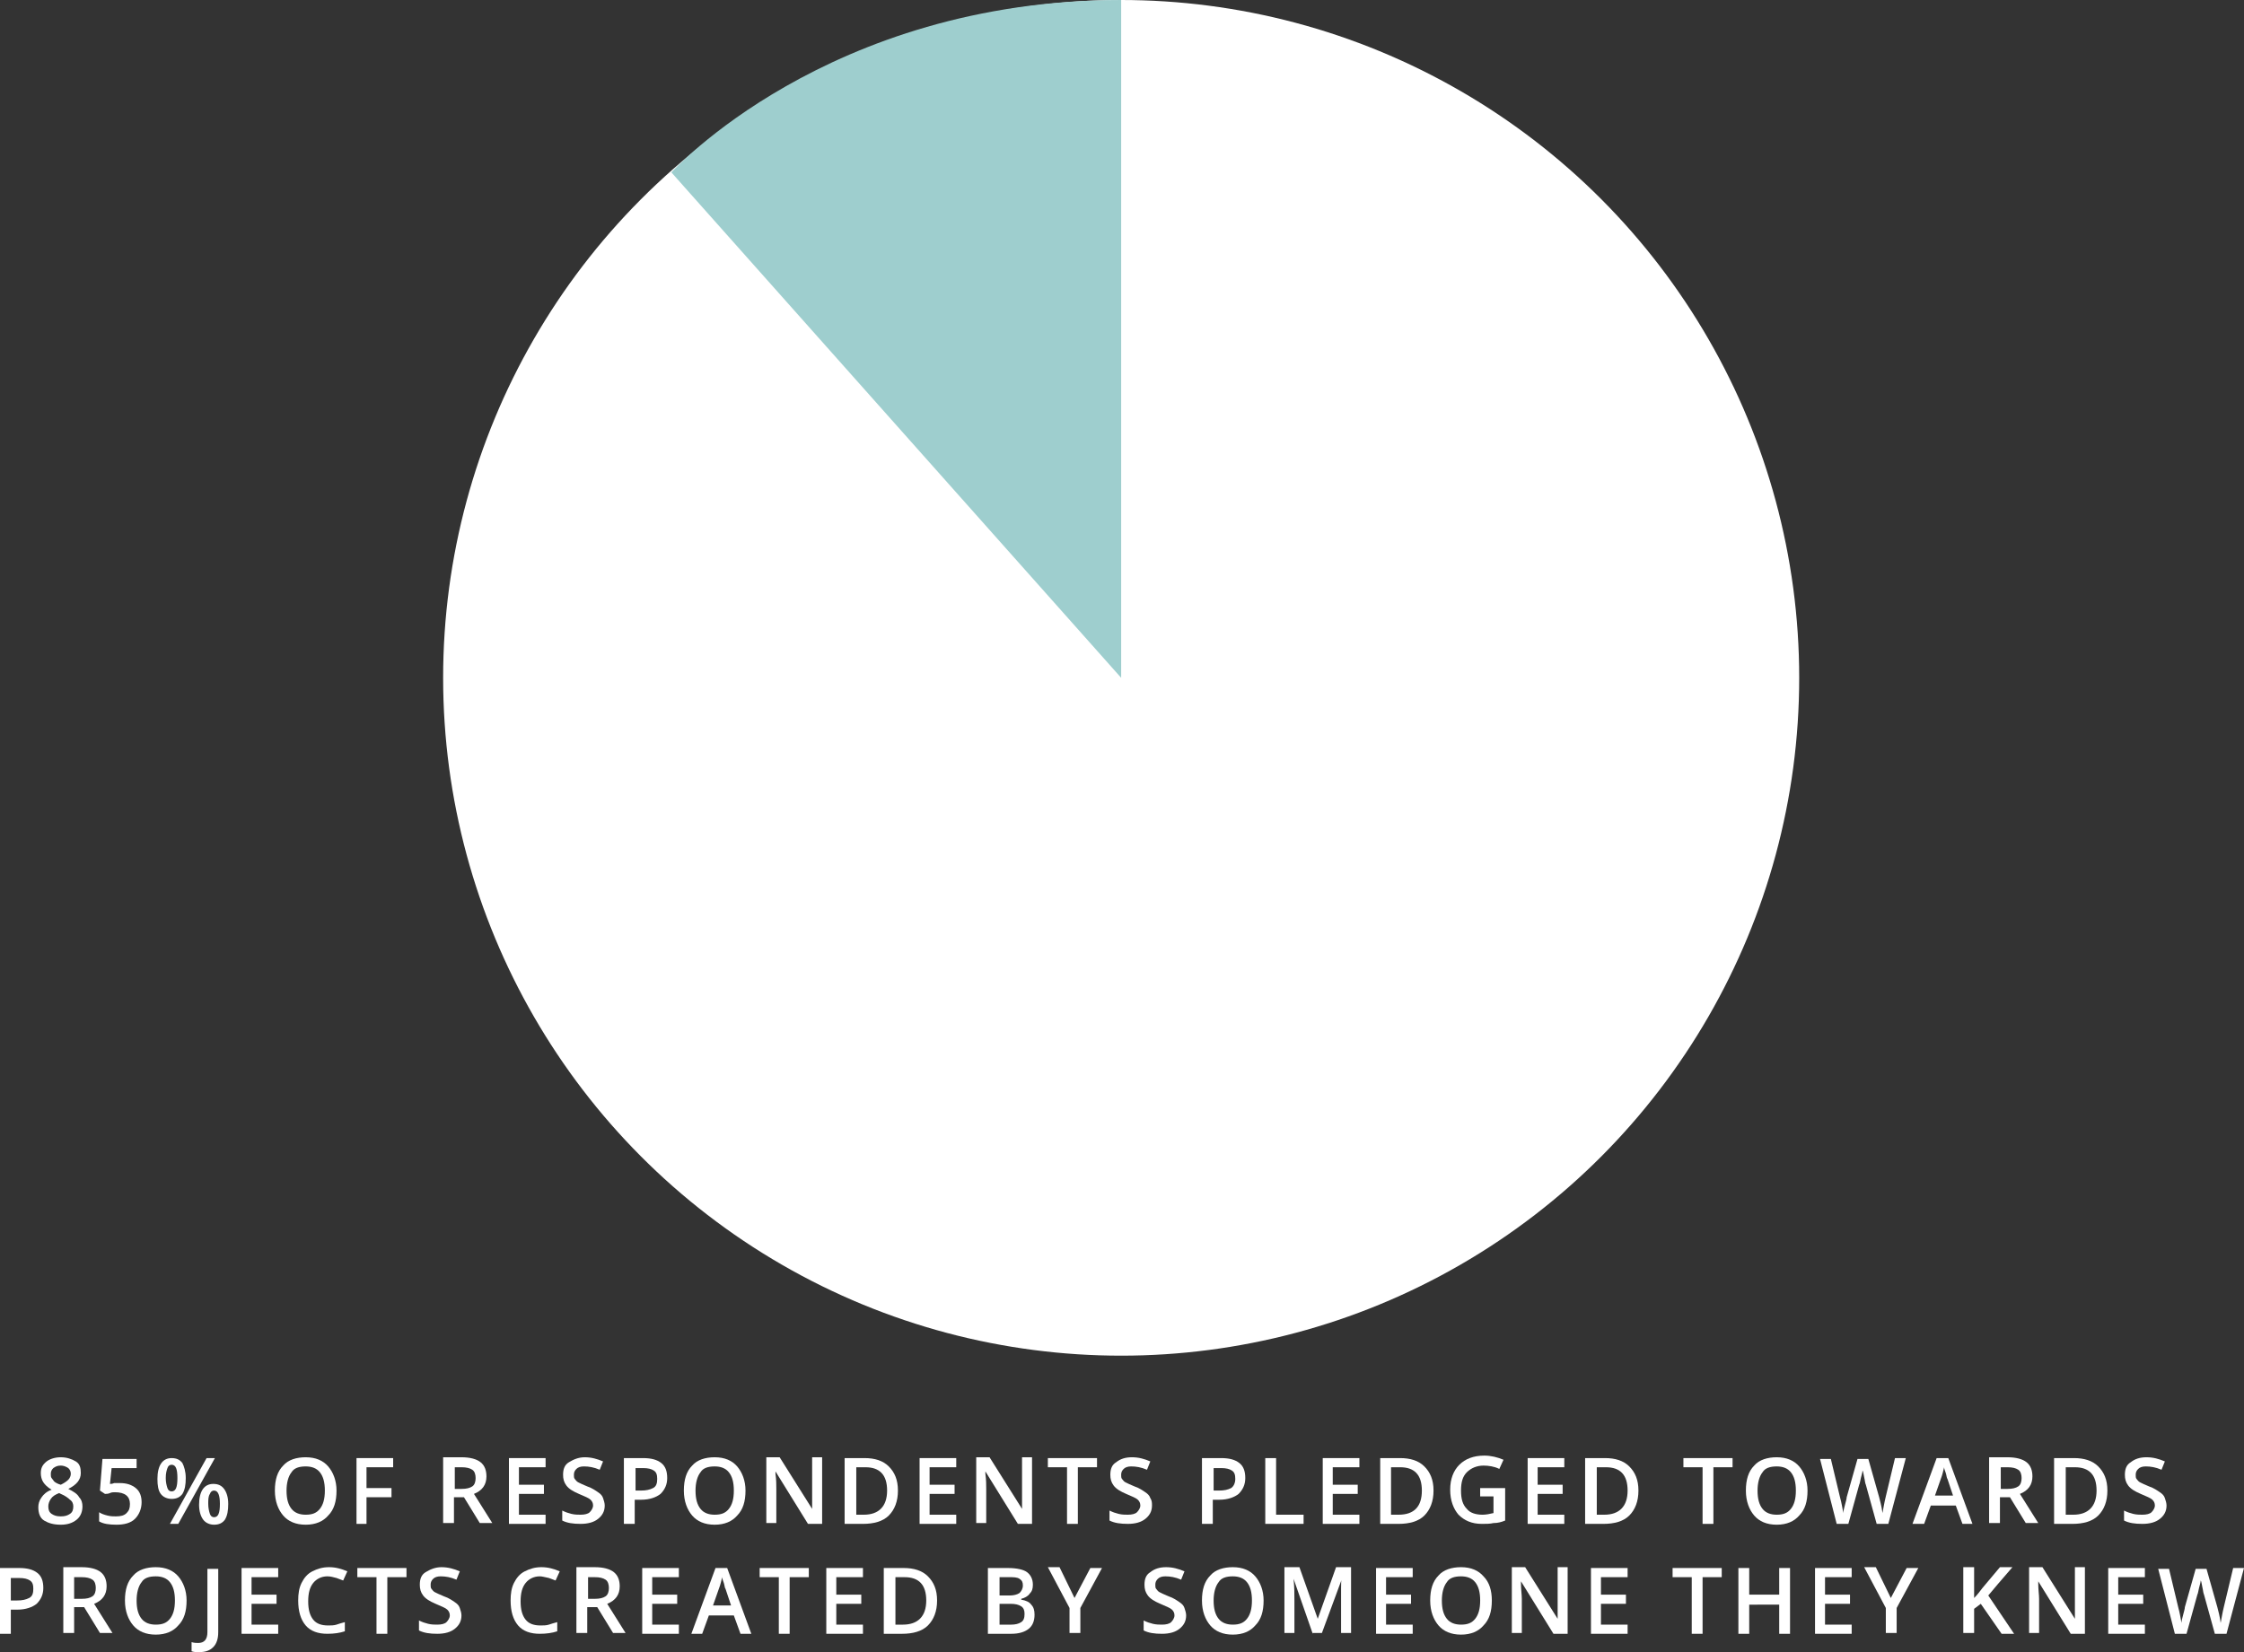 <?xml version="1.0" encoding="utf-8"?>
<!-- Generator: Adobe Illustrator 18.1.0, SVG Export Plug-In . SVG Version: 6.00 Build 0)  -->
<!DOCTYPE svg PUBLIC "-//W3C//DTD SVG 1.1//EN" "http://www.w3.org/Graphics/SVG/1.1/DTD/svg11.dtd">
<svg version="1.1" id="Layer_1" xmlns="http://www.w3.org/2000/svg" xmlns:xlink="http://www.w3.org/1999/xlink" x="0px" y="0px"
	 viewBox="0 0 269.4 198.4" enable-background="new 0 0 269.4 198.4" xml:space="preserve">
<rect x="0" y="0" width="269.4" height="198.4" fill="#333333" stroke="none"/>
<g>
	<circle fill="#FFFFFF" cx="134.6" cy="81.4" r="81.4"/>
	<path fill="#9ECECE" d="M134.6,81.4l-54-60.7c0,0,18.7-20.7,54-20.7V81.4z"/>
</g>
<g>
	<path fill="#FFFFFF" d="M7.3,175c0.7,0,1.3,0.2,1.8,0.5s0.6,0.8,0.6,1.4c0,0.8-0.5,1.4-1.5,1.9c0.6,0.3,1.1,0.6,1.3,1
		c0.3,0.3,0.4,0.7,0.4,1.1c0,0.6-0.2,1.2-0.7,1.6c-0.5,0.4-1.1,0.6-1.9,0.6c-0.9,0-1.5-0.2-2-0.5s-0.7-0.9-0.7-1.6
		c0-0.4,0.1-0.8,0.4-1.2c0.2-0.3,0.6-0.7,1.2-0.9c-0.5-0.3-0.8-0.6-1-0.9c-0.2-0.3-0.3-0.7-0.3-1.1c0-0.6,0.2-1,0.7-1.4
		C6,175.2,6.6,175,7.3,175z M5.8,180.9c0,0.4,0.1,0.7,0.4,0.9s0.6,0.3,1.1,0.3c0.5,0,0.8-0.1,1.1-0.3c0.3-0.2,0.4-0.5,0.4-0.9
		c0-0.3-0.1-0.6-0.4-0.8c-0.2-0.2-0.6-0.5-1.1-0.7l-0.2-0.1c-0.5,0.2-0.8,0.4-1,0.7S5.8,180.6,5.8,180.9z M7.3,176
		c-0.4,0-0.6,0.1-0.9,0.3c-0.2,0.2-0.3,0.4-0.3,0.7c0,0.2,0,0.4,0.1,0.5c0.1,0.1,0.2,0.3,0.3,0.4s0.4,0.3,0.8,0.4
		c0.4-0.2,0.7-0.4,0.9-0.6c0.2-0.2,0.3-0.5,0.3-0.7c0-0.3-0.1-0.5-0.3-0.7C7.9,176.1,7.6,176,7.3,176z"/>
	<path fill="#FFFFFF" d="M14.4,178.1c0.8,0,1.4,0.2,1.9,0.6s0.7,1,0.7,1.7c0,0.8-0.3,1.5-0.8,2c-0.5,0.5-1.3,0.7-2.2,0.7
		c-0.9,0-1.6-0.1-2.1-0.4v-1.1c0.3,0.2,0.6,0.3,1,0.4c0.4,0.1,0.7,0.1,1,0.1c0.6,0,1-0.1,1.3-0.4c0.3-0.3,0.4-0.6,0.4-1.1
		c0-0.9-0.6-1.4-1.8-1.4c-0.2,0-0.4,0-0.6,0.1s-0.5,0.1-0.6,0.1L12,179l0.3-3.8h4.1v1.1h-3l-0.2,1.9c0.1,0,0.3,0,0.5-0.1
		C13.9,178.1,14.1,178.1,14.4,178.1z"/>
	<path fill="#FFFFFF" d="M22.3,177.5c0,0.8-0.1,1.4-0.4,1.9c-0.3,0.4-0.7,0.6-1.3,0.6c-0.5,0-1-0.2-1.3-0.6c-0.3-0.4-0.4-1-0.4-1.8
		c0-1.6,0.6-2.5,1.7-2.5c0.6,0,1,0.2,1.3,0.6C22.1,176.1,22.3,176.7,22.3,177.5z M19.9,177.5c0,0.5,0.1,0.9,0.2,1.2s0.3,0.4,0.5,0.4
		c0.5,0,0.7-0.5,0.7-1.6s-0.2-1.6-0.7-1.6c-0.2,0-0.4,0.1-0.5,0.4S19.9,176.9,19.9,177.5z M25.8,175.1l-4.4,7.9h-1l4.4-7.9H25.8z
		 M27.4,180.6c0,0.8-0.1,1.4-0.4,1.9c-0.3,0.4-0.7,0.6-1.3,0.6c-0.5,0-1-0.2-1.3-0.6c-0.3-0.4-0.5-1-0.5-1.8c0-1.6,0.6-2.5,1.7-2.5
		c0.6,0,1,0.2,1.3,0.6C27.2,179.2,27.4,179.8,27.4,180.6z M25,180.6c0,0.5,0.1,0.9,0.2,1.2c0.1,0.3,0.3,0.4,0.5,0.4
		c0.5,0,0.7-0.5,0.7-1.6c0-1-0.2-1.6-0.7-1.6c-0.2,0-0.4,0.1-0.5,0.4C25,179.7,25,180.1,25,180.6z"/>
	<path fill="#FFFFFF" d="M40.4,179c0,1.3-0.3,2.3-1,3c-0.6,0.7-1.5,1.1-2.7,1.1c-1.2,0-2.1-0.4-2.7-1.1c-0.6-0.7-1-1.7-1-3
		c0-1.3,0.3-2.3,1-3c0.6-0.7,1.6-1,2.7-1c1.2,0,2.1,0.4,2.7,1.1S40.4,177.8,40.4,179z M34.4,179c0,1,0.2,1.7,0.6,2.2
		c0.4,0.5,1,0.7,1.7,0.7c0.8,0,1.3-0.2,1.7-0.7c0.4-0.5,0.6-1.2,0.6-2.2c0-1-0.2-1.7-0.6-2.2c-0.4-0.5-1-0.7-1.7-0.7
		c-0.8,0-1.4,0.2-1.7,0.7C34.6,177.3,34.4,178.1,34.4,179z"/>
	<path fill="#FFFFFF" d="M44.1,183h-1.3v-7.9h4.4v1.1h-3.2v2.5h3v1.1h-3V183z"/>
	<path fill="#FFFFFF" d="M54.5,179.8v3.1h-1.3v-7.9h2.2c1,0,1.8,0.2,2.3,0.6s0.7,1,0.7,1.7c0,1-0.5,1.7-1.5,2.1l2.2,3.5h-1.5
		l-1.9-3.1H54.5z M54.5,178.8h0.9c0.6,0,1-0.1,1.3-0.3s0.4-0.6,0.4-1c0-0.4-0.1-0.8-0.4-1s-0.7-0.3-1.3-0.3h-0.8V178.8z"/>
	<path fill="#FFFFFF" d="M65.5,183h-4.4v-7.9h4.4v1.1h-3.2v2.1h3v1.1h-3v2.5h3.2V183z"/>
	<path fill="#FFFFFF" d="M72.6,180.8c0,0.7-0.3,1.2-0.8,1.6c-0.5,0.4-1.2,0.6-2.1,0.6s-1.6-0.1-2.2-0.4v-1.2
		c0.4,0.2,0.7,0.3,1.1,0.4c0.4,0.1,0.8,0.1,1.1,0.1c0.5,0,0.9-0.1,1.1-0.3c0.2-0.2,0.4-0.5,0.4-0.8c0-0.3-0.1-0.5-0.3-0.7
		s-0.7-0.4-1.4-0.7c-0.7-0.3-1.2-0.6-1.5-1s-0.4-0.8-0.4-1.3c0-0.7,0.2-1.2,0.7-1.5s1.1-0.6,1.9-0.6c0.8,0,1.5,0.2,2.2,0.5l-0.4,1
		c-0.7-0.3-1.3-0.4-1.9-0.4c-0.4,0-0.7,0.1-0.9,0.3s-0.3,0.4-0.3,0.7c0,0.2,0,0.4,0.1,0.5c0.1,0.1,0.2,0.3,0.4,0.4s0.6,0.3,1.1,0.5
		c0.6,0.2,1,0.5,1.3,0.7s0.5,0.4,0.6,0.7C72.5,180.2,72.6,180.5,72.6,180.8z"/>
	<path fill="#FFFFFF" d="M80.1,177.5c0,0.8-0.3,1.4-0.8,1.9c-0.5,0.4-1.3,0.7-2.3,0.7h-0.8v2.9h-1.3v-7.9h2.3c1,0,1.7,0.2,2.2,0.6
		C79.9,176.1,80.1,176.7,80.1,177.5z M76.2,179h0.7c0.7,0,1.1-0.1,1.5-0.3s0.5-0.6,0.5-1.1c0-0.5-0.1-0.8-0.4-1s-0.7-0.3-1.3-0.3
		h-0.9V179z"/>
	<path fill="#FFFFFF" d="M89.5,179c0,1.3-0.3,2.3-1,3c-0.6,0.7-1.5,1.1-2.7,1.1c-1.2,0-2.1-0.4-2.7-1.1c-0.6-0.7-1-1.7-1-3
		c0-1.3,0.3-2.3,1-3c0.6-0.7,1.6-1,2.7-1c1.2,0,2.1,0.4,2.7,1.1S89.5,177.8,89.5,179z M83.5,179c0,1,0.2,1.7,0.6,2.2
		c0.4,0.5,1,0.7,1.7,0.7c0.8,0,1.3-0.2,1.7-0.7c0.4-0.5,0.6-1.2,0.6-2.2c0-1-0.2-1.7-0.6-2.2c-0.4-0.5-1-0.7-1.7-0.7
		c-0.8,0-1.4,0.2-1.7,0.7C83.7,177.3,83.5,178.1,83.5,179z"/>
	<path fill="#FFFFFF" d="M98.5,183H97l-3.9-6.3h0l0,0.3c0.1,0.7,0.1,1.3,0.1,1.8v4.1H92v-7.9h1.6l3.9,6.2h0c0-0.1,0-0.4,0-0.9
		s0-0.9,0-1.2v-4.1h1.2V183z"/>
	<path fill="#FFFFFF" d="M107.8,179c0,1.3-0.4,2.3-1.1,3s-1.8,1-3.1,1h-2.2v-7.9h2.4c1.2,0,2.2,0.3,2.9,1S107.8,177.7,107.8,179z
		 M106.5,179c0-1.9-0.9-2.8-2.6-2.8h-1.1v5.7h0.9C105.5,181.9,106.5,180.9,106.5,179z"/>
	<path fill="#FFFFFF" d="M114.8,183h-4.4v-7.9h4.4v1.1h-3.2v2.1h3v1.1h-3v2.5h3.2V183z"/>
	<path fill="#FFFFFF" d="M123.8,183h-1.6l-3.9-6.3h0l0,0.3c0.1,0.7,0.1,1.3,0.1,1.8v4.1h-1.2v-7.9h1.6l3.9,6.2h0c0-0.1,0-0.4,0-0.9
		s0-0.9,0-1.2v-4.1h1.2V183z"/>
	<path fill="#FFFFFF" d="M129.4,183h-1.3v-6.8h-2.3v-1.1h5.9v1.1h-2.3V183z"/>
	<path fill="#FFFFFF" d="M138.3,180.8c0,0.7-0.3,1.2-0.8,1.6c-0.5,0.4-1.2,0.6-2.1,0.6s-1.6-0.1-2.2-0.4v-1.2
		c0.4,0.2,0.7,0.3,1.1,0.4c0.4,0.1,0.8,0.1,1.1,0.1c0.5,0,0.9-0.1,1.1-0.3c0.2-0.2,0.4-0.5,0.4-0.8c0-0.3-0.1-0.5-0.3-0.7
		c-0.2-0.2-0.7-0.4-1.4-0.7c-0.7-0.3-1.2-0.6-1.5-1c-0.3-0.4-0.4-0.8-0.4-1.3c0-0.7,0.2-1.2,0.7-1.5c0.5-0.4,1.1-0.6,1.9-0.6
		c0.8,0,1.5,0.2,2.2,0.5l-0.4,1c-0.7-0.3-1.3-0.4-1.9-0.4c-0.4,0-0.7,0.1-0.9,0.3s-0.3,0.4-0.3,0.7c0,0.2,0,0.4,0.1,0.5
		c0.1,0.1,0.2,0.3,0.4,0.4c0.2,0.1,0.6,0.3,1.1,0.5c0.6,0.2,1,0.5,1.3,0.7c0.3,0.2,0.5,0.4,0.6,0.7
		C138.3,180.2,138.3,180.5,138.3,180.8z"/>
	<path fill="#FFFFFF" d="M149.5,177.5c0,0.8-0.3,1.4-0.8,1.9c-0.5,0.4-1.3,0.7-2.3,0.7h-0.8v2.9h-1.3v-7.9h2.3c1,0,1.7,0.2,2.2,0.6
		C149.3,176.1,149.5,176.7,149.5,177.5z M145.6,179h0.7c0.7,0,1.1-0.1,1.5-0.3c0.3-0.2,0.5-0.6,0.5-1.1c0-0.5-0.1-0.8-0.4-1
		s-0.7-0.3-1.3-0.3h-0.9V179z"/>
	<path fill="#FFFFFF" d="M151.9,183v-7.9h1.3v6.8h3.3v1.1H151.9z"/>
	<path fill="#FFFFFF" d="M163.2,183h-4.4v-7.9h4.4v1.1H160v2.1h3v1.1h-3v2.5h3.2V183z"/>
	<path fill="#FFFFFF" d="M172.1,179c0,1.3-0.4,2.3-1.1,3c-0.7,0.7-1.8,1-3.1,1h-2.2v-7.9h2.4c1.2,0,2.2,0.3,2.9,1
		S172.1,177.7,172.1,179z M170.7,179c0-1.9-0.9-2.8-2.6-2.8H167v5.7h0.9C169.8,181.9,170.7,180.9,170.7,179z"/>
	<path fill="#FFFFFF" d="M177.8,178.7h2.9v3.9c-0.5,0.2-0.9,0.3-1.4,0.3c-0.4,0.1-0.9,0.1-1.4,0.1c-1.2,0-2.1-0.4-2.8-1.1
		c-0.6-0.7-1-1.7-1-3c0-1.3,0.4-2.3,1.1-3c0.7-0.7,1.7-1.1,3-1.1c0.8,0,1.6,0.2,2.3,0.5l-0.5,1.1c-0.6-0.3-1.3-0.4-1.9-0.4
		c-0.8,0-1.5,0.3-2,0.8c-0.5,0.5-0.7,1.2-0.7,2.2c0,1,0.2,1.7,0.7,2.2c0.4,0.5,1.1,0.7,1.9,0.7c0.4,0,0.9-0.1,1.3-0.2v-2h-1.6V178.7
		z"/>
	<path fill="#FFFFFF" d="M187.8,183h-4.4v-7.9h4.4v1.1h-3.2v2.1h3v1.1h-3v2.5h3.2V183z"/>
	<path fill="#FFFFFF" d="M196.7,179c0,1.3-0.4,2.3-1.1,3c-0.7,0.7-1.8,1-3.1,1h-2.2v-7.9h2.4c1.2,0,2.2,0.3,2.9,1
		S196.7,177.7,196.7,179z M195.4,179c0-1.9-0.9-2.8-2.6-2.8h-1.1v5.7h0.9C194.4,181.9,195.4,180.9,195.4,179z"/>
	<path fill="#FFFFFF" d="M205.7,183h-1.3v-6.8h-2.3v-1.1h5.9v1.1h-2.3V183z"/>
	<path fill="#FFFFFF" d="M217,179c0,1.3-0.3,2.3-1,3c-0.6,0.7-1.5,1.1-2.7,1.1c-1.2,0-2.1-0.4-2.7-1.1c-0.6-0.7-1-1.7-1-3
		c0-1.3,0.3-2.3,1-3c0.6-0.7,1.6-1,2.7-1c1.2,0,2.1,0.4,2.7,1.1C216.6,176.8,217,177.8,217,179z M211,179c0,1,0.2,1.7,0.6,2.2
		c0.4,0.5,1,0.7,1.7,0.7c0.8,0,1.3-0.2,1.7-0.7s0.6-1.2,0.6-2.2c0-1-0.2-1.7-0.6-2.2c-0.4-0.5-1-0.7-1.7-0.7c-0.8,0-1.4,0.2-1.7,0.7
		C211.2,177.3,211,178.1,211,179z"/>
	<path fill="#FFFFFF" d="M226.7,183h-1.4l-1.3-4.7c-0.1-0.2-0.1-0.5-0.2-0.9s-0.1-0.7-0.2-0.8c0,0.2-0.1,0.5-0.2,0.9
		c-0.1,0.4-0.1,0.6-0.2,0.8l-1.3,4.7h-1.4l-1-3.9l-1-3.9h1.3l1.1,4.6c0.2,0.7,0.3,1.4,0.4,1.9c0-0.3,0.1-0.6,0.2-1s0.2-0.7,0.2-0.9
		l1.3-4.6h1.3l1.3,4.6c0.1,0.4,0.3,1.1,0.4,1.9c0.1-0.5,0.2-1.2,0.4-2l1.1-4.6h1.3L226.7,183z"/>
	<path fill="#FFFFFF" d="M235.6,183l-0.8-2.2h-3L231,183h-1.4l2.9-7.9h1.4l2.9,7.9H235.6z M234.5,179.7l-0.7-2.1
		c-0.1-0.1-0.1-0.4-0.2-0.7s-0.2-0.5-0.2-0.7c-0.1,0.4-0.2,0.9-0.4,1.4l-0.7,2H234.5z"/>
	<path fill="#FFFFFF" d="M240.1,179.8v3.1h-1.3v-7.9h2.2c1,0,1.8,0.2,2.3,0.6c0.5,0.4,0.7,1,0.7,1.7c0,1-0.5,1.7-1.5,2.1l2.2,3.5
		h-1.5l-1.9-3.1H240.1z M240.1,178.8h0.9c0.6,0,1-0.1,1.3-0.3s0.4-0.6,0.4-1c0-0.4-0.1-0.8-0.4-1s-0.7-0.3-1.3-0.3h-0.8V178.8z"/>
	<path fill="#FFFFFF" d="M253,179c0,1.3-0.4,2.3-1.1,3c-0.7,0.7-1.8,1-3.1,1h-2.2v-7.9h2.4c1.2,0,2.2,0.3,2.9,1S253,177.7,253,179z
		 M251.7,179c0-1.9-0.9-2.8-2.6-2.8h-1.1v5.7h0.9C250.7,181.9,251.7,180.9,251.7,179z"/>
	<path fill="#FFFFFF" d="M260.1,180.8c0,0.7-0.3,1.2-0.8,1.6c-0.5,0.4-1.2,0.6-2.1,0.6s-1.6-0.1-2.2-0.4v-1.2
		c0.4,0.2,0.7,0.3,1.1,0.4c0.4,0.1,0.8,0.1,1.1,0.1c0.5,0,0.9-0.1,1.1-0.3c0.2-0.2,0.4-0.5,0.4-0.8c0-0.3-0.1-0.5-0.3-0.7
		c-0.2-0.2-0.7-0.4-1.4-0.7c-0.7-0.3-1.2-0.6-1.5-1c-0.3-0.4-0.4-0.8-0.4-1.3c0-0.7,0.2-1.2,0.7-1.5c0.5-0.4,1.1-0.6,1.9-0.6
		c0.8,0,1.5,0.2,2.2,0.5l-0.4,1c-0.7-0.3-1.3-0.4-1.9-0.4c-0.4,0-0.7,0.1-0.9,0.3s-0.3,0.4-0.3,0.7c0,0.2,0,0.4,0.1,0.5
		c0.1,0.1,0.2,0.3,0.4,0.4c0.2,0.1,0.6,0.3,1.1,0.5c0.6,0.2,1,0.5,1.3,0.7c0.3,0.2,0.5,0.4,0.6,0.7
		C260,180.2,260.1,180.5,260.1,180.8z"/>
	<path fill="#FFFFFF" d="M5.2,190.7c0,0.8-0.3,1.4-0.8,1.9c-0.5,0.4-1.3,0.7-2.3,0.7H1.3v2.9H0v-7.9h2.3c1,0,1.7,0.2,2.2,0.6
		C5,189.3,5.2,189.9,5.2,190.7z M1.3,192.2H2c0.7,0,1.1-0.1,1.5-0.3s0.5-0.6,0.5-1.1c0-0.5-0.1-0.8-0.4-1s-0.7-0.3-1.3-0.3H1.3
		V192.2z"/>
	<path fill="#FFFFFF" d="M8.9,193v3.1H7.6v-7.9h2.2c1,0,1.8,0.2,2.3,0.6s0.7,1,0.7,1.7c0,1-0.5,1.7-1.5,2.1l2.2,3.5H12l-1.9-3.1H8.9
		z M8.9,192h0.9c0.6,0,1-0.1,1.3-0.3s0.4-0.6,0.4-1c0-0.4-0.1-0.8-0.4-1s-0.7-0.3-1.3-0.3H8.9V192z"/>
	<path fill="#FFFFFF" d="M22.4,192.2c0,1.3-0.3,2.3-1,3c-0.6,0.7-1.5,1.1-2.7,1.1c-1.2,0-2.1-0.4-2.7-1.1c-0.6-0.7-1-1.7-1-3
		c0-1.3,0.3-2.3,1-3c0.6-0.7,1.6-1,2.7-1c1.2,0,2.1,0.4,2.7,1.1S22.4,191,22.4,192.2z M16.4,192.2c0,1,0.2,1.7,0.6,2.2
		c0.4,0.5,1,0.7,1.7,0.7c0.8,0,1.3-0.2,1.7-0.7c0.4-0.5,0.6-1.2,0.6-2.2c0-1-0.2-1.7-0.6-2.2c-0.4-0.5-1-0.7-1.7-0.7
		c-0.8,0-1.4,0.2-1.7,0.7C16.6,190.5,16.4,191.3,16.4,192.2z"/>
	<path fill="#FFFFFF" d="M23.9,198.4c-0.4,0-0.6,0-0.9-0.1v-1.1c0.3,0.1,0.6,0.1,0.8,0.1c0.7,0,1.1-0.4,1.1-1.3v-7.6h1.3v7.6
		c0,0.8-0.2,1.4-0.6,1.8C25.2,198.2,24.7,198.4,23.9,198.4z"/>
	<path fill="#FFFFFF" d="M33.5,196.2H29v-7.9h4.4v1.1h-3.2v2.1h3v1.1h-3v2.5h3.2V196.2z"/>
	<path fill="#FFFFFF" d="M39.3,189.3c-0.7,0-1.3,0.3-1.7,0.8s-0.6,1.2-0.6,2.2c0,1,0.2,1.7,0.6,2.2c0.4,0.5,1,0.7,1.8,0.7
		c0.3,0,0.7,0,1-0.1s0.6-0.2,1-0.3v1.1c-0.6,0.2-1.3,0.3-2.1,0.3c-1.1,0-2-0.3-2.6-1s-0.9-1.7-0.9-3c0-0.8,0.1-1.5,0.4-2.1
		c0.3-0.6,0.7-1.1,1.3-1.4s1.2-0.5,2-0.5c0.8,0,1.5,0.2,2.2,0.5l-0.5,1.1c-0.3-0.1-0.5-0.2-0.8-0.3C40,189.4,39.7,189.3,39.3,189.3z
		"/>
	<path fill="#FFFFFF" d="M46.5,196.2h-1.3v-6.8h-2.3v-1.1h5.9v1.1h-2.3V196.2z"/>
	<path fill="#FFFFFF" d="M55.4,194c0,0.7-0.3,1.2-0.8,1.6c-0.5,0.4-1.2,0.6-2.1,0.6s-1.6-0.1-2.2-0.4v-1.2c0.4,0.2,0.7,0.3,1.1,0.4
		c0.4,0.1,0.8,0.1,1.1,0.1c0.5,0,0.9-0.1,1.1-0.3c0.2-0.2,0.4-0.5,0.4-0.8c0-0.3-0.1-0.5-0.3-0.7s-0.7-0.4-1.4-0.7
		c-0.7-0.3-1.2-0.6-1.5-1s-0.4-0.8-0.4-1.3c0-0.7,0.2-1.2,0.7-1.5s1.1-0.6,1.9-0.6c0.8,0,1.5,0.2,2.2,0.5l-0.4,1
		c-0.7-0.3-1.3-0.4-1.9-0.4c-0.4,0-0.7,0.1-0.9,0.3s-0.3,0.4-0.3,0.7c0,0.2,0,0.4,0.1,0.5c0.1,0.1,0.2,0.3,0.4,0.4s0.6,0.3,1.1,0.5
		c0.6,0.2,1,0.5,1.3,0.7s0.5,0.4,0.6,0.7C55.3,193.4,55.4,193.7,55.4,194z"/>
	<path fill="#FFFFFF" d="M64.8,189.3c-0.7,0-1.3,0.3-1.7,0.8s-0.6,1.2-0.6,2.2c0,1,0.2,1.7,0.6,2.2c0.4,0.5,1,0.7,1.8,0.7
		c0.3,0,0.7,0,1-0.1s0.6-0.2,1-0.3v1.1c-0.6,0.2-1.3,0.3-2.1,0.3c-1.1,0-2-0.3-2.6-1s-0.9-1.7-0.9-3c0-0.8,0.1-1.5,0.4-2.1
		c0.3-0.6,0.7-1.1,1.3-1.4s1.2-0.5,2-0.5c0.8,0,1.5,0.2,2.2,0.5l-0.5,1.1c-0.3-0.1-0.5-0.2-0.8-0.3
		C65.4,189.4,65.1,189.3,64.8,189.3z"/>
	<path fill="#FFFFFF" d="M70.5,193v3.1h-1.3v-7.9h2.2c1,0,1.8,0.2,2.3,0.6s0.7,1,0.7,1.7c0,1-0.5,1.7-1.5,2.1l2.2,3.5h-1.5l-1.9-3.1
		H70.5z M70.5,192h0.9c0.6,0,1-0.1,1.3-0.3s0.4-0.6,0.4-1c0-0.4-0.1-0.8-0.4-1s-0.7-0.3-1.3-0.3h-0.8V192z"/>
	<path fill="#FFFFFF" d="M81.5,196.2h-4.4v-7.9h4.4v1.1h-3.2v2.1h3v1.1h-3v2.5h3.2V196.2z"/>
	<path fill="#FFFFFF" d="M88.9,196.2l-0.8-2.2h-3l-0.8,2.2H83l2.9-7.9h1.4l2.9,7.9H88.9z M87.8,192.9l-0.7-2.1
		c-0.1-0.1-0.1-0.4-0.2-0.7c-0.1-0.3-0.2-0.5-0.2-0.7c-0.1,0.4-0.2,0.9-0.4,1.4l-0.7,2H87.8z"/>
	<path fill="#FFFFFF" d="M94.8,196.2h-1.3v-6.8h-2.3v-1.1h5.9v1.1h-2.3V196.2z"/>
	<path fill="#FFFFFF" d="M103.6,196.2h-4.4v-7.9h4.4v1.1h-3.2v2.1h3v1.1h-3v2.5h3.2V196.2z"/>
	<path fill="#FFFFFF" d="M112.5,192.2c0,1.3-0.4,2.3-1.1,3s-1.8,1-3.1,1h-2.2v-7.9h2.4c1.2,0,2.2,0.3,2.9,1S112.5,190.9,112.5,192.2
		z M111.2,192.2c0-1.9-0.9-2.8-2.6-2.8h-1.1v5.7h0.9C110.2,195.1,111.2,194.1,111.2,192.2z"/>
	<path fill="#FFFFFF" d="M118.7,188.3h2.3c1.1,0,1.9,0.2,2.3,0.5s0.7,0.8,0.7,1.5c0,0.5-0.1,0.8-0.4,1.1c-0.2,0.3-0.6,0.5-1,0.6v0.1
		c0.6,0.1,1,0.3,1.2,0.6c0.3,0.3,0.4,0.7,0.4,1.2c0,0.7-0.2,1.3-0.7,1.7s-1.2,0.6-2.1,0.6h-2.8V188.3z M120,191.6h1.2
		c0.5,0,0.9-0.1,1.2-0.3c0.2-0.2,0.4-0.5,0.4-0.9c0-0.4-0.1-0.6-0.4-0.8s-0.7-0.2-1.3-0.2H120V191.6z M120,192.6v2.5h1.4
		c0.5,0,0.9-0.1,1.2-0.3c0.3-0.2,0.4-0.5,0.4-1c0-0.4-0.1-0.7-0.4-0.9c-0.3-0.2-0.7-0.3-1.3-0.3H120z"/>
	<path fill="#FFFFFF" d="M129,191.9l1.9-3.6h1.4l-2.6,4.8v3h-1.3v-3l-2.6-4.9h1.4L129,191.9z"/>
	<path fill="#FFFFFF" d="M142.4,194c0,0.7-0.3,1.2-0.8,1.6c-0.5,0.4-1.2,0.6-2.1,0.6s-1.6-0.1-2.2-0.4v-1.2c0.4,0.2,0.7,0.3,1.1,0.4
		c0.4,0.1,0.8,0.1,1.1,0.1c0.5,0,0.9-0.1,1.1-0.3c0.2-0.2,0.4-0.5,0.4-0.8c0-0.3-0.1-0.5-0.3-0.7c-0.2-0.2-0.7-0.4-1.4-0.7
		c-0.7-0.3-1.2-0.6-1.5-1c-0.3-0.4-0.4-0.8-0.4-1.3c0-0.7,0.2-1.2,0.7-1.5c0.5-0.4,1.1-0.6,1.9-0.6c0.8,0,1.5,0.2,2.2,0.5l-0.4,1
		c-0.7-0.3-1.3-0.4-1.9-0.4c-0.4,0-0.7,0.1-0.9,0.3s-0.3,0.4-0.3,0.7c0,0.2,0,0.4,0.1,0.5c0.1,0.1,0.2,0.3,0.4,0.4
		c0.2,0.1,0.6,0.3,1.1,0.5c0.6,0.2,1,0.5,1.3,0.7c0.3,0.2,0.5,0.4,0.6,0.7C142.3,193.4,142.4,193.7,142.4,194z"/>
	<path fill="#FFFFFF" d="M151.7,192.2c0,1.3-0.3,2.3-1,3c-0.6,0.7-1.5,1.1-2.7,1.1c-1.2,0-2.1-0.4-2.7-1.1c-0.6-0.7-1-1.7-1-3
		c0-1.3,0.3-2.3,1-3c0.6-0.7,1.6-1,2.7-1c1.2,0,2.1,0.4,2.7,1.1C151.3,190,151.7,191,151.7,192.2z M145.7,192.2c0,1,0.2,1.7,0.6,2.2
		c0.4,0.5,1,0.7,1.7,0.7c0.8,0,1.3-0.2,1.7-0.7s0.6-1.2,0.6-2.2c0-1-0.2-1.7-0.6-2.2c-0.4-0.5-1-0.7-1.7-0.7c-0.8,0-1.4,0.2-1.7,0.7
		C145.9,190.5,145.7,191.3,145.7,192.2z"/>
	<path fill="#FFFFFF" d="M157.6,196.2l-2.3-6.6h0c0.1,1,0.1,1.9,0.1,2.7v3.8h-1.2v-7.9h1.8l2.2,6.2h0l2.2-6.2h1.8v7.9H161v-3.9
		c0-0.4,0-0.9,0-1.5c0-0.6,0-1,0.1-1.1h0l-2.4,6.5H157.6z"/>
	<path fill="#FFFFFF" d="M169.6,196.2h-4.4v-7.9h4.4v1.1h-3.2v2.1h3v1.1h-3v2.5h3.2V196.2z"/>
	<path fill="#FFFFFF" d="M179.1,192.2c0,1.3-0.3,2.3-1,3c-0.6,0.7-1.5,1.1-2.7,1.1c-1.2,0-2.1-0.4-2.7-1.1c-0.6-0.7-1-1.7-1-3
		c0-1.3,0.3-2.3,1-3c0.6-0.7,1.6-1,2.7-1c1.2,0,2.1,0.4,2.7,1.1C178.8,190,179.1,191,179.1,192.2z M173.1,192.2c0,1,0.2,1.7,0.6,2.2
		c0.4,0.5,1,0.7,1.7,0.7c0.8,0,1.3-0.2,1.7-0.7s0.6-1.2,0.6-2.2c0-1-0.2-1.7-0.6-2.2c-0.4-0.5-1-0.7-1.7-0.7c-0.8,0-1.4,0.2-1.7,0.7
		C173.3,190.5,173.1,191.3,173.1,192.2z"/>
	<path fill="#FFFFFF" d="M188.1,196.2h-1.6l-3.9-6.3h0l0,0.3c0,0.7,0.1,1.3,0.1,1.8v4.1h-1.2v-7.9h1.6l3.9,6.2h0c0-0.1,0-0.4,0-0.9
		s0-0.9,0-1.2v-4.1h1.2V196.2z"/>
	<path fill="#FFFFFF" d="M195.5,196.2H191v-7.9h4.4v1.1h-3.2v2.1h3v1.1h-3v2.5h3.2V196.2z"/>
	<path fill="#FFFFFF" d="M204.4,196.2h-1.3v-6.8h-2.3v-1.1h5.9v1.1h-2.3V196.2z"/>
	<path fill="#FFFFFF" d="M214.9,196.2h-1.3v-3.5H210v3.5h-1.3v-7.9h1.3v3.2h3.6v-3.2h1.3V196.2z"/>
	<path fill="#FFFFFF" d="M222.3,196.2h-4.4v-7.9h4.4v1.1h-3.2v2.1h3v1.1h-3v2.5h3.2V196.2z"/>
	<path fill="#FFFFFF" d="M227,191.9l1.9-3.6h1.4l-2.6,4.8v3h-1.3v-3l-2.6-4.9h1.4L227,191.9z"/>
	<path fill="#FFFFFF" d="M241.8,196.2h-1.5l-2.5-3.6l-0.8,0.6v2.9h-1.3v-7.9h1.3v3.7c0.4-0.4,0.7-0.8,1-1.2l2.1-2.5h1.5
		c-1.4,1.6-2.4,2.8-2.9,3.4L241.8,196.2z"/>
	<path fill="#FFFFFF" d="M250.2,196.2h-1.6l-3.9-6.3h0l0,0.3c0,0.7,0.1,1.3,0.1,1.8v4.1h-1.2v-7.9h1.6l3.9,6.2h0c0-0.1,0-0.4,0-0.9
		s0-0.9,0-1.2v-4.1h1.2V196.2z"/>
	<path fill="#FFFFFF" d="M257.5,196.2h-4.4v-7.9h4.4v1.1h-3.2v2.1h3v1.1h-3v2.5h3.2V196.2z"/>
	<path fill="#FFFFFF" d="M267.3,196.2h-1.4l-1.3-4.7c-0.1-0.2-0.1-0.5-0.2-0.9s-0.1-0.7-0.2-0.8c0,0.2-0.1,0.5-0.2,0.9
		c-0.1,0.4-0.1,0.6-0.2,0.8l-1.3,4.7h-1.4l-1-3.9l-1-3.9h1.3l1.1,4.6c0.2,0.7,0.3,1.4,0.4,1.9c0-0.3,0.1-0.6,0.2-1s0.2-0.7,0.2-0.9
		l1.3-4.6h1.3l1.3,4.6c0.1,0.4,0.3,1.1,0.4,1.9c0.1-0.5,0.2-1.2,0.4-2l1.1-4.6h1.3L267.3,196.2z"/>
</g>
</svg>
